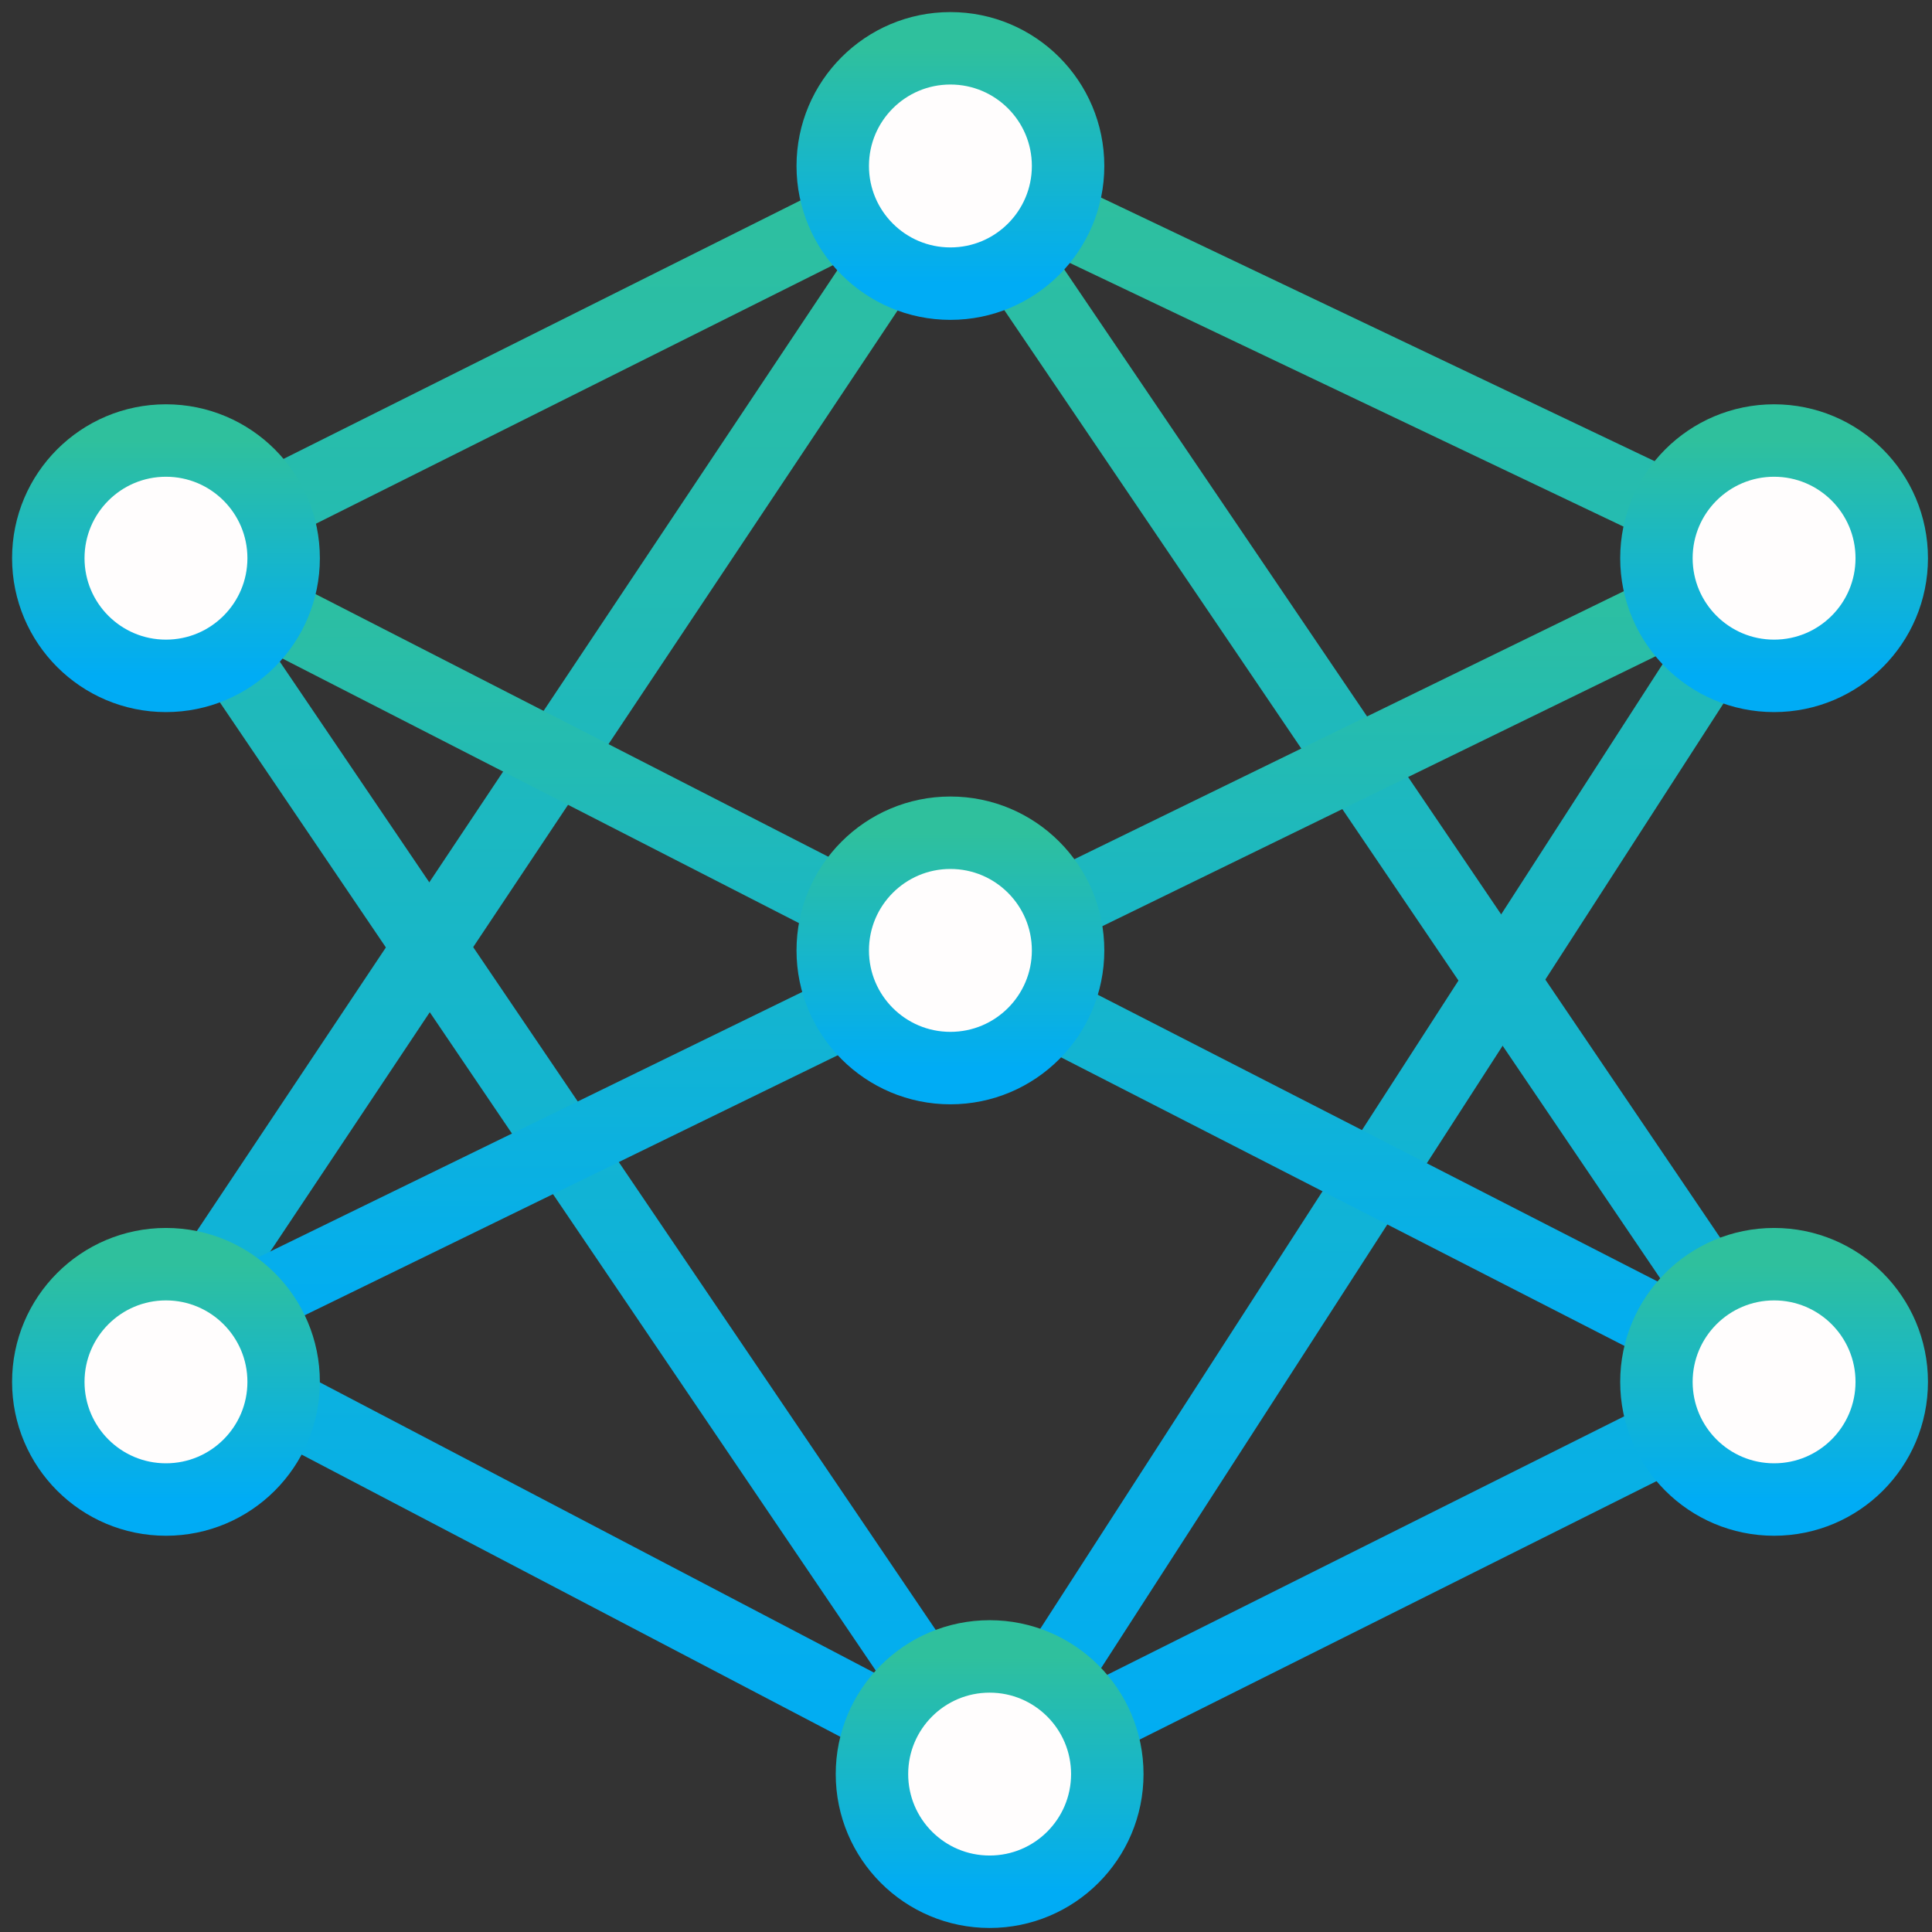 <svg width="80" height="80" viewBox="0 0 80 80" fill="none" xmlns="http://www.w3.org/2000/svg">
<rect x="0" y="0" width="80" height="80" fill="#333333" stroke="none"/>
<path d="M6.872 55.596L40.978 73.461L73.461 57.22L39.354 6.872L6.872 55.596Z" stroke="url(#paint0_linear)" stroke-width="3" stroke-miterlimit="10" stroke-linecap="round" stroke-linejoin="round"/>
<path d="M6.872 23.113L40.978 73.461L73.461 23.113L39.354 6.872L6.872 23.113Z" stroke="url(#paint1_linear)" stroke-width="3" stroke-miterlimit="10" stroke-linecap="round" stroke-linejoin="round"/>
<path d="M6.872 23.113L73.461 57.22" stroke="url(#paint2_linear)" stroke-width="3" stroke-miterlimit="10" stroke-linecap="round" stroke-linejoin="round"/>
<path d="M6.872 55.596L73.461 23.113" stroke="url(#paint3_linear)" stroke-width="3" stroke-miterlimit="10" stroke-linecap="round" stroke-linejoin="round"/>
<path d="M39.354 11.745C42.045 11.745 44.227 9.563 44.227 6.872C44.227 4.181 42.045 2 39.354 2C36.663 2 34.482 4.181 34.482 6.872C34.482 9.563 36.663 11.745 39.354 11.745Z" fill="#FFFDFD" stroke="url(#paint4_linear)" stroke-width="3" stroke-miterlimit="10" stroke-linecap="round" stroke-linejoin="round"/>
<path d="M40.978 78.333C43.669 78.333 45.851 76.152 45.851 73.461C45.851 70.77 43.669 68.589 40.978 68.589C38.288 68.589 36.106 70.77 36.106 73.461C36.106 76.152 38.288 78.333 40.978 78.333Z" fill="#FFFDFD" stroke="url(#paint5_linear)" stroke-width="3" stroke-miterlimit="10" stroke-linecap="round" stroke-linejoin="round"/>
<path d="M6.872 62.092C9.563 62.092 11.745 59.911 11.745 57.22C11.745 54.529 9.563 52.347 6.872 52.347C4.181 52.347 2 54.529 2 57.22C2 59.911 4.181 62.092 6.872 62.092Z" fill="#FFFDFD" stroke="url(#paint6_linear)" stroke-width="3" stroke-miterlimit="10" stroke-linecap="round" stroke-linejoin="round"/>
<path d="M6.872 27.986C9.563 27.986 11.745 25.804 11.745 23.113C11.745 20.422 9.563 18.241 6.872 18.241C4.181 18.241 2 20.422 2 23.113C2 25.804 4.181 27.986 6.872 27.986Z" fill="#FFFDFD" stroke="url(#paint7_linear)" stroke-width="3" stroke-miterlimit="10" stroke-linecap="round" stroke-linejoin="round"/>
<path d="M73.461 62.092C76.152 62.092 78.333 59.911 78.333 57.22C78.333 54.529 76.152 52.347 73.461 52.347C70.77 52.347 68.589 54.529 68.589 57.22C68.589 59.911 70.77 62.092 73.461 62.092Z" fill="#FFFDFD" stroke="url(#paint8_linear)" stroke-width="3" stroke-miterlimit="10" stroke-linecap="round" stroke-linejoin="round"/>
<path d="M73.461 27.986C76.152 27.986 78.333 25.804 78.333 23.113C78.333 20.422 76.152 18.241 73.461 18.241C70.77 18.241 68.589 20.422 68.589 23.113C68.589 25.804 70.77 27.986 73.461 27.986Z" fill="#FFFDFD" stroke="url(#paint9_linear)" stroke-width="3" stroke-miterlimit="10" stroke-linecap="round" stroke-linejoin="round"/>
<path d="M39.354 44.227C42.045 44.227 44.227 42.045 44.227 39.355C44.227 36.664 42.045 34.482 39.354 34.482C36.663 34.482 34.482 36.664 34.482 39.355C34.482 42.045 36.663 44.227 39.354 44.227Z" fill="#FFFDFD" stroke="url(#paint10_linear)" stroke-width="3" stroke-miterlimit="10" stroke-linecap="round" stroke-linejoin="round"/>
<defs>
<linearGradient id="paint0_linear" x1="40.166" y1="6.872" x2="40.166" y2="73.461" gradientUnits="userSpaceOnUse">
<stop stop-color="#2FC09D"/>
<stop offset="1" stop-color="#00ACF5"/>
</linearGradient>
<linearGradient id="paint1_linear" x1="40.166" y1="6.872" x2="40.166" y2="73.461" gradientUnits="userSpaceOnUse">
<stop stop-color="#2FC09D"/>
<stop offset="1" stop-color="#00ACF5"/>
</linearGradient>
<linearGradient id="paint2_linear" x1="40.166" y1="23.113" x2="40.166" y2="57.22" gradientUnits="userSpaceOnUse">
<stop stop-color="#2FC09D"/>
<stop offset="1" stop-color="#00ACF5"/>
</linearGradient>
<linearGradient id="paint3_linear" x1="40.166" y1="23.113" x2="40.166" y2="55.596" gradientUnits="userSpaceOnUse">
<stop stop-color="#2FC09D"/>
<stop offset="1" stop-color="#00ACF5"/>
</linearGradient>
<linearGradient id="paint4_linear" x1="39.354" y1="2" x2="39.354" y2="11.745" gradientUnits="userSpaceOnUse">
<stop stop-color="#2FC09D"/>
<stop offset="1" stop-color="#00ACF5"/>
</linearGradient>
<linearGradient id="paint5_linear" x1="40.978" y1="68.589" x2="40.978" y2="78.333" gradientUnits="userSpaceOnUse">
<stop stop-color="#2FC09D"/>
<stop offset="1" stop-color="#00ACF5"/>
</linearGradient>
<linearGradient id="paint6_linear" x1="6.872" y1="52.347" x2="6.872" y2="62.092" gradientUnits="userSpaceOnUse">
<stop stop-color="#2FC09D"/>
<stop offset="1" stop-color="#00ACF5"/>
</linearGradient>
<linearGradient id="paint7_linear" x1="6.872" y1="18.241" x2="6.872" y2="27.986" gradientUnits="userSpaceOnUse">
<stop stop-color="#2FC09D"/>
<stop offset="1" stop-color="#00ACF5"/>
</linearGradient>
<linearGradient id="paint8_linear" x1="73.461" y1="52.347" x2="73.461" y2="62.092" gradientUnits="userSpaceOnUse">
<stop stop-color="#2FC09D"/>
<stop offset="1" stop-color="#00ACF5"/>
</linearGradient>
<linearGradient id="paint9_linear" x1="73.461" y1="18.241" x2="73.461" y2="27.986" gradientUnits="userSpaceOnUse">
<stop stop-color="#2FC09D"/>
<stop offset="1" stop-color="#00ACF5"/>
</linearGradient>
<linearGradient id="paint10_linear" x1="39.354" y1="34.482" x2="39.354" y2="44.227" gradientUnits="userSpaceOnUse">
<stop stop-color="#2FC09D"/>
<stop offset="1" stop-color="#00ACF5"/>
</linearGradient>
</defs>
</svg>
